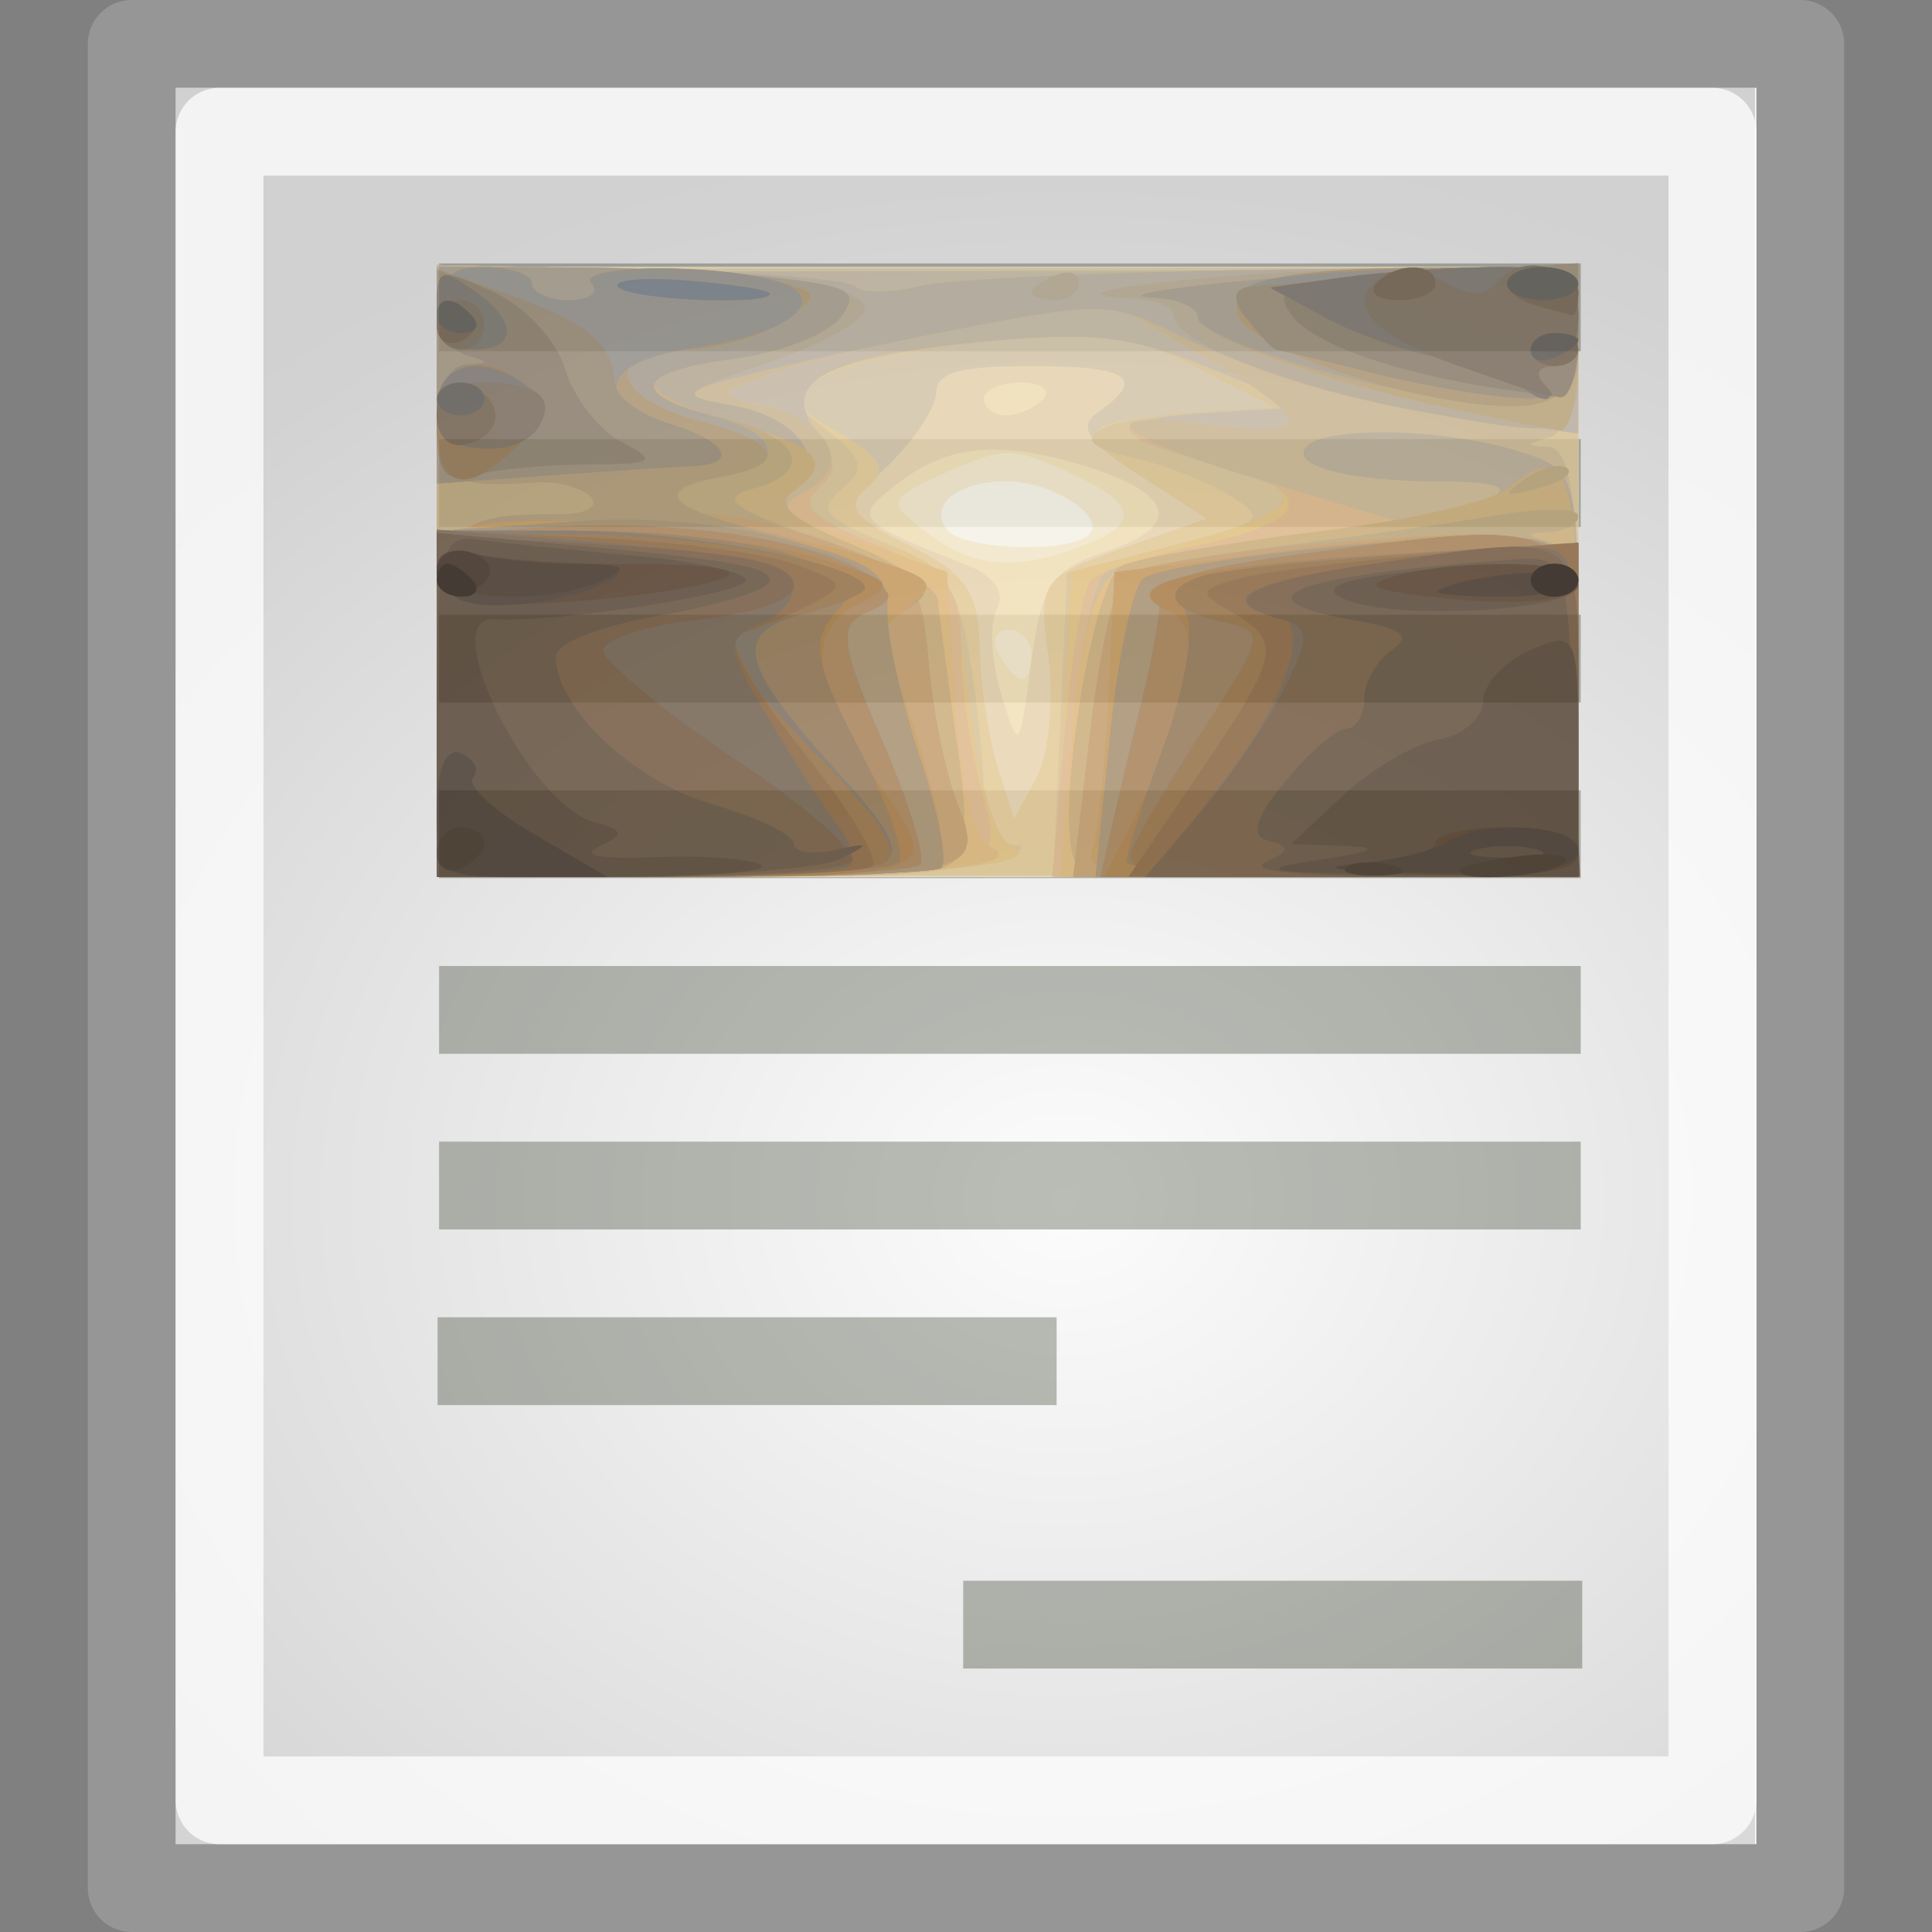 <?xml version="1.0" encoding="UTF-8" standalone="no"?>
<!-- Created with Inkscape (http://www.inkscape.org/) -->
<svg
   xmlns:dc="http://purl.org/dc/elements/1.1/"
   xmlns:cc="http://web.resource.org/cc/"
   xmlns:rdf="http://www.w3.org/1999/02/22-rdf-syntax-ns#"
   xmlns:svg="http://www.w3.org/2000/svg"
   xmlns="http://www.w3.org/2000/svg"
   xmlns:xlink="http://www.w3.org/1999/xlink"
   xmlns:sodipodi="http://sodipodi.sourceforge.net/DTD/sodipodi-0.dtd"
   xmlns:inkscape="http://www.inkscape.org/namespaces/inkscape"
   width="22"
   height="22"
   id="svg1371"
   sodipodi:version="0.32"
   inkscape:version="0.45+devel"
   sodipodi:docbase="/home/silvestre/.icons/Gion/22x22/mimetypes/SVGs"
   sodipodi:docname="x-office-document.svg"
   inkscape:export-filename="/home/silvestre/Gion/PNGs/text-x-generic.png"
   inkscape:export-xdpi="90"
   inkscape:export-ydpi="90"
   inkscape:output_extension="org.inkscape.output.svg.inkscape"
   version="1.0"
   sodipodi:modified="true">
  <rect width="100%" height="100%" fill="#808080" stroke="none"/>
  <defs
     id="defs1373">
    <linearGradient
       inkscape:collect="always"
       id="linearGradient2258">
      <stop
         style="stop-color:#000000;stop-opacity:0"
         offset="0"
         id="stop2260" />
      <stop
         style="stop-color:#000000;stop-opacity:0.223"
         offset="1"
         id="stop2262" />
    </linearGradient>
    <radialGradient
       inkscape:collect="always"
       xlink:href="#linearGradient2258"
       id="radialGradient2205"
       cx="22.534"
       cy="24.635"
       fx="22.534"
       fy="24.635"
       r="17"
       gradientTransform="matrix(0.85,0,0,0.708,-7.031,-3.794)"
       gradientUnits="userSpaceOnUse" />
  </defs>
  <sodipodi:namedview
     id="base"
     pagecolor="#ffffff"
     bordercolor="#666666"
     borderopacity="1.0"
     inkscape:pageopacity="0.0"
     inkscape:pageshadow="2"
     inkscape:zoom="1"
     inkscape:cx="11"
     inkscape:cy="10.5"
     inkscape:current-layer="layer4"
     showgrid="false"
     inkscape:grid-bbox="true"
     inkscape:document-units="px"
     inkscape:window-width="872"
     inkscape:window-height="621"
     inkscape:window-x="322"
     inkscape:window-y="152"
     inkscape:showpageshadow="false"
     showborder="false"
     width="22px"
     height="22px" />
  <g
     id="layer1"
     inkscape:label="Layer 1"
     inkscape:groupmode="layer"
     sodipodi:insensitive="true">
    <rect
       style="opacity:1;fill:#fcfcfc;fill-opacity:1;stroke:#969696;stroke-width:1;stroke-linecap:round;stroke-linejoin:round;stroke-miterlimit:4;stroke-dasharray:none;stroke-dashoffset:0;stroke-opacity:1"
       id="rect1379"
       width="19"
       height="21"
       x="1.5"
       y="0.5" />
  </g>
  <g
     inkscape:groupmode="layer"
     id="layer3"
     inkscape:label="contents"
     sodipodi:insensitive="true">
    <g
       id="g3173"
       style="fill:#888a85;stroke:#babdb6">
      <path
         id="path2186"
         d="M 5.5,3.5 L 17.5,3.5"
         style="fill:#888a85;fill-rule:evenodd;stroke:#babdb6;stroke-width:1px;stroke-linecap:square;stroke-linejoin:miter;stroke-opacity:1" />
      <path
         id="path3159"
         d="M 5.5,5.5 L 17.5,5.5"
         style="fill:#888a85;fill-rule:evenodd;stroke:#babdb6;stroke-width:1px;stroke-linecap:square;stroke-linejoin:miter;stroke-opacity:1" />
      <path
         id="path3161"
         d="M 5.5,7.5 L 17.5,7.5"
         style="fill:#888a85;fill-rule:evenodd;stroke:#babdb6;stroke-width:1px;stroke-linecap:square;stroke-linejoin:miter;stroke-opacity:1" />
      <path
         id="path3163"
         d="M 5.5,9.5 L 17.5,9.5"
         style="fill:#888a85;fill-rule:evenodd;stroke:#babdb6;stroke-width:1px;stroke-linecap:square;stroke-linejoin:miter;stroke-opacity:1" />
      <path
         id="path3165"
         d="M 5.5,11.5 L 17.5,11.5"
         style="fill:#888a85;fill-rule:evenodd;stroke:#babdb6;stroke-width:1px;stroke-linecap:square;stroke-linejoin:miter;stroke-opacity:1" />
      <path
         id="path3167"
         d="M 5.5,13.5 L 17.5,13.5"
         style="fill:#888a85;fill-rule:evenodd;stroke:#babdb6;stroke-width:1px;stroke-linecap:square;stroke-linejoin:miter;stroke-opacity:1" />
      <path
         id="path3169"
         d="M 5.483,15.5 L 11.532,15.5"
         style="fill:#888a85;fill-rule:evenodd;stroke:#babdb6;stroke-width:1px;stroke-linecap:square;stroke-linejoin:miter;stroke-opacity:1" />
      <path
         id="path3171"
         d="M 11.468,18.5 L 17.517,18.5"
         style="fill:#888a85;fill-rule:evenodd;stroke:#babdb6;stroke-width:1px;stroke-linecap:square;stroke-linejoin:miter;stroke-opacity:1" />
    </g>
  </g>
  <g
     inkscape:groupmode="layer"
     id="layer2"
     inkscape:label="lights"
     sodipodi:insensitive="true">
    <rect
       style="opacity:0.766;fill:url(#radialGradient2205);fill-opacity:1;stroke:none;stroke-width:1;stroke-linecap:round;stroke-linejoin:round;stroke-miterlimit:4;stroke-dasharray:none;stroke-dashoffset:0;stroke-opacity:1"
       id="rect2256"
       width="17.985"
       height="20"
       x="2"
       y="1" />
    <rect
       style="opacity:1;fill:none;fill-opacity:1;stroke:#ffffff;stroke-width:1;stroke-linecap:round;stroke-linejoin:round;stroke-miterlimit:4;stroke-dasharray:none;stroke-dashoffset:0;stroke-opacity:0.734"
       id="rect2254"
       width="17"
       height="19"
       x="2.5"
       y="1.5" />
  </g>
  <g
     inkscape:groupmode="layer"
     id="layer4">
    <g
       id="g1329"
       transform="matrix(0.369,0,0,0.267,24.532,0.372)"
       style="opacity:0.771">
      <path
         style="fill:#fcf9ed"
         d="M -53,23 L -53,10 L -35.389,10 L -17.778,10 L -17.778,23 L -17.778,36 L -35.389,36 L -53,36 L -53,23 z"
         id="path1413" />
      <path
         style="fill:#f8eccd"
         d="M -53,23 L -53,10 L -35.389,10 L -17.778,10 L -17.778,23 L -17.778,36 L -35.389,36 L -53,36 L -53,23 z M -32.949,21.484 C -32.206,20.772 -33.938,19.135 -35.435,19.135 C -36.97,19.135 -37.887,20.216 -37.223,21.243 C -36.716,22.029 -33.696,22.199 -32.949,21.484 z"
         id="path1411" />
      <path
         style="fill:#f6e4b5"
         d="M -53,23 L -53,10 L -35.389,10 L -17.778,10 L -17.778,23 L -17.778,36 L -35.389,36 L -53,36 L -53,23 z M -34.655,26.514 C -34.655,25.934 -34.975,25.459 -35.366,25.459 C -35.757,25.459 -35.886,25.934 -35.654,26.514 C -35.422,27.093 -35.102,27.568 -34.943,27.568 C -34.785,27.568 -34.655,27.093 -34.655,26.514 z M -33.139,21.921 C -31.241,20.948 -31.351,20.102 -33.554,18.719 C -35.258,17.65 -35.524,17.653 -37.285,18.758 C -39.101,19.897 -39.127,20.005 -37.905,21.298 C -36.468,22.819 -35.212,22.983 -33.139,21.921 z"
         id="path1409" />
      <path
         style="fill:#ebd5ae"
         d="M -53,22.984 L -53,10 L -35.389,10 L -17.778,10 L -17.778,22.989 L -17.778,35.977 L -35.389,35.972 L -53,35.967 L -53,22.984 z M -32.303,22.103 C -30.006,21.054 -30.232,19.69 -32.895,18.528 C -35.564,17.363 -37.187,17.544 -38.731,19.178 C -40.19,20.721 -40.145,20.797 -36.616,22.726 C -35.815,23.164 -35.452,23.9 -35.714,24.554 C -35.955,25.156 -35.9,26.791 -35.592,28.189 C -35.039,30.692 -35.026,30.673 -34.66,26.87 C -34.339,23.534 -34.019,22.887 -32.303,22.103 z M -34.288,15.622 C -34.039,15.235 -34.349,14.919 -34.979,14.919 C -35.608,14.919 -36.123,15.235 -36.123,15.622 C -36.123,16.008 -35.812,16.324 -35.432,16.324 C -35.052,16.324 -34.538,16.008 -34.288,15.622 z"
         id="path1407" />
      <path
         style="fill:#d7c7aa"
         d="M -53,23.012 L -53,10.09 L -35.389,10.052 L -17.778,10.015 L -17.778,22.974 L -17.778,35.934 L -35.389,35.934 L -53,35.934 L -53,23.012 z M -34.123,26.655 C -34.437,23.385 -34.368,23.244 -31.842,22.003 L -29.237,20.723 L -31.34,18.857 C -32.95,17.428 -33.241,16.797 -32.581,16.166 C -31.084,14.732 -31.632,14.216 -34.655,14.216 C -36.853,14.216 -37.59,14.498 -37.59,15.337 C -37.59,15.954 -38.255,17.353 -39.067,18.445 L -40.545,20.432 L -38.42,21.88 C -36.686,23.063 -36.288,23.858 -36.254,26.208 C -36.232,27.792 -35.983,30.089 -35.702,31.314 L -35.191,33.541 L -34.495,31.784 C -34.112,30.818 -33.945,28.51 -34.123,26.655 z"
         id="path1405" />
      <path
         style="fill:#e8cb94"
         d="M -53,23.069 L -53,10.204 L -35.389,10.166 L -17.778,10.128 L -17.778,23.031 L -17.778,35.934 L -35.389,35.934 L -53,35.934 L -53,23.069 z M -34.123,26.655 C -34.437,23.385 -34.368,23.244 -31.842,22.003 L -29.237,20.723 L -31.306,18.887 C -33.514,16.927 -33.246,16.571 -29.261,16.179 L -27.168,15.973 L -29.516,14.32 C -31.553,12.886 -32.38,12.728 -35.746,13.131 C -37.881,13.386 -40.242,14.051 -40.994,14.609 C -42.312,15.587 -42.298,15.672 -40.622,17.031 C -39.254,18.141 -39.066,18.649 -39.736,19.422 C -40.412,20.202 -40.147,20.703 -38.441,21.866 C -36.685,23.063 -36.288,23.851 -36.254,26.208 C -36.232,27.792 -35.983,30.089 -35.702,31.314 L -35.191,33.541 L -34.495,31.784 C -34.112,30.818 -33.945,28.51 -34.123,26.655 z"
         id="path1403" />
      <path
         style="fill:#dbc393"
         d="M -53,23.102 L -53,10.204 L -35.389,10.166 L -17.778,10.128 L -17.778,23.064 L -17.778,36 L -25.877,36 L -33.976,36 L -33.765,29.518 L -33.554,23.037 L -30.405,21.924 C -27.444,20.878 -27.334,20.746 -28.57,19.705 C -29.294,19.097 -30.662,18.372 -31.61,18.094 C -33.81,17.451 -32.805,16.491 -29.628,16.199 L -27.169,15.973 L -29.517,14.32 C -31.553,12.886 -32.38,12.728 -35.746,13.131 C -37.881,13.386 -40.238,14.022 -40.984,14.545 C -42.302,15.468 -42.302,15.536 -40.965,16.95 C -39.844,18.136 -39.759,18.602 -40.504,19.462 C -41.268,20.343 -41.056,20.718 -39.223,21.725 C -37.373,22.742 -36.955,23.493 -36.581,26.48 C -36.336,28.431 -36.133,31.055 -36.129,32.311 C -36.125,33.64 -35.739,34.615 -35.205,34.644 C -34.701,34.671 -34.949,34.965 -35.756,35.297 C -36.563,35.629 -40.773,35.923 -45.112,35.951 L -53,36 L -53,23.102 z"
         id="path1401" />
      <path
         style="fill:#c7b9a5"
         d="M -53,23.102 L -53,10.204 L -35.389,10.166 L -17.778,10.128 L -17.778,13.519 C -17.778,15.574 -18.139,17.05 -18.695,17.264 C -19.429,17.548 -19.429,17.63 -18.695,17.674 C -18.011,17.716 -17.778,20.055 -17.778,26.865 L -17.778,36 L -25.846,36 L -33.914,36 L -33.667,29.5 L -33.421,23 L -30.218,21.863 C -26.134,20.414 -25.841,19.483 -29.111,18.351 C -32.469,17.188 -32.421,16.465 -28.968,16.191 L -26.216,15.973 L -29.121,14.329 C -31.565,12.946 -32.628,12.758 -35.827,13.14 C -40.893,13.746 -42.476,14.849 -41.301,16.952 C -40.632,18.15 -40.627,18.757 -41.28,19.51 C -41.972,20.308 -41.649,20.72 -39.598,21.657 C -37.083,22.805 -37.056,22.867 -36.604,28.48 C -36.353,31.596 -35.784,34.361 -35.34,34.624 C -33.911,35.469 -37.706,35.98 -45.479,35.99 L -53,36 L -53,23.102 z"
         id="path1399" />
      <path
         style="fill:#e6c27c"
         d="M -53,22.952 L -53,9.904 L -46.715,10.093 C -43.259,10.196 -40.275,10.522 -40.085,10.816 C -39.895,11.111 -39.008,11.106 -38.115,10.807 C -37.221,10.507 -32.279,10.192 -27.134,10.107 L -17.778,9.953 L -17.778,13.432 C -17.778,15.557 -18.134,17.048 -18.695,17.264 C -19.429,17.548 -19.429,17.63 -18.695,17.674 C -18.011,17.716 -17.778,20.055 -17.778,26.865 L -17.778,36 L -25.846,36 L -33.914,36 L -33.667,29.5 L -33.421,23 L -30.218,21.863 C -26.134,20.414 -25.841,19.483 -29.111,18.351 C -32.464,17.19 -32.49,16.122 -29.152,16.722 C -25.842,17.317 -25.923,16.519 -29.457,13.709 L -32.305,11.445 L -36.469,12.484 C -38.759,13.055 -41.495,13.955 -42.548,14.484 C -44.394,15.409 -44.408,15.462 -42.93,15.911 C -41.029,16.489 -40.229,18.298 -41.318,19.554 C -41.96,20.295 -41.589,20.748 -39.598,21.657 C -37.083,22.805 -37.056,22.867 -36.604,28.48 C -36.353,31.596 -35.784,34.361 -35.34,34.624 C -33.911,35.469 -37.706,35.98 -45.479,35.99 L -53,36 L -53,22.952 z"
         id="path1397" />
      <path
         style="fill:#e1b886"
         d="M -53,22.952 L -53,9.904 L -46.715,10.093 C -43.259,10.196 -40.275,10.522 -40.085,10.816 C -39.895,11.111 -39.008,11.106 -38.115,10.807 C -37.221,10.507 -32.279,10.192 -27.134,10.107 L -17.778,9.953 L -17.778,13.432 C -17.778,15.557 -18.134,17.048 -18.695,17.264 C -19.429,17.548 -19.429,17.63 -18.695,17.674 C -18.011,17.716 -17.778,20.055 -17.778,26.865 L -17.778,36 L -25.895,36 L -34.012,36 L -33.637,30.017 C -33.43,26.726 -33.065,23.731 -32.826,23.361 C -32.588,22.99 -31.085,22.312 -29.488,21.854 C -25.899,20.824 -25.773,19.507 -29.152,18.337 C -32.472,17.187 -32.472,16.126 -29.152,16.722 C -25.842,17.317 -25.923,16.519 -29.457,13.709 L -32.305,11.445 L -36.469,12.484 C -38.759,13.055 -41.495,13.955 -42.548,14.484 C -44.394,15.409 -44.408,15.462 -42.93,15.911 C -41.064,16.478 -40.223,18.291 -41.266,19.495 C -41.838,20.155 -41.376,20.75 -39.445,21.842 C -37.135,23.146 -36.853,23.628 -36.824,26.314 C -36.807,27.97 -36.524,30.652 -36.196,32.274 C -35.449,35.972 -35.517,36 -45.355,36 L -53,36 L -53,22.952 z"
         id="path1395" />
      <path
         style="fill:#ccb68f"
         d="M -53,22.952 L -53,9.904 L -46.715,10.093 C -43.259,10.196 -40.275,10.522 -40.085,10.816 C -39.895,11.111 -39.008,11.106 -38.115,10.807 C -37.221,10.507 -32.279,10.192 -27.134,10.107 L -17.778,9.953 L -17.778,13.432 C -17.778,15.557 -18.134,17.048 -18.695,17.264 C -19.429,17.548 -19.429,17.63 -18.695,17.674 C -18.011,17.716 -17.778,20.055 -17.778,26.865 L -17.778,36 L -25.768,36 L -33.759,36 L -33.384,29.851 C -33.178,26.47 -32.728,23.41 -32.382,23.052 C -32.037,22.694 -29.881,22.043 -27.59,21.605 L -23.425,20.808 L -27.56,19.093 C -32.234,17.155 -32.986,16.033 -29.152,16.722 C -25.842,17.317 -25.923,16.519 -29.457,13.709 L -32.305,11.445 L -36.469,12.484 C -38.759,13.055 -41.495,13.955 -42.548,14.484 C -44.394,15.409 -44.408,15.462 -42.93,15.911 C -40.857,16.541 -40.144,18.535 -41.621,19.57 C -42.637,20.281 -42.422,20.569 -40.03,21.696 L -37.264,23 L -37.007,28.612 C -36.865,31.698 -36.416,34.421 -36.008,34.663 C -34.541,35.531 -37.821,36 -45.355,36 L -53,36 L -53,22.952 z"
         id="path1393" />
      <path
         style="fill:#e3b874"
         d="M -53,22.952 L -53,9.904 L -46.715,10.093 C -43.259,10.196 -40.275,10.522 -40.085,10.816 C -39.895,11.111 -39.008,11.106 -38.115,10.807 C -37.221,10.507 -32.279,10.192 -27.134,10.107 L -17.778,9.953 L -17.778,13.522 L -17.778,17.091 L -20.529,16.618 C -24.038,16.016 -27.575,14.637 -30.202,12.845 C -32.147,11.519 -32.499,11.496 -36.213,12.458 C -38.383,13.02 -41.436,13.918 -42.997,14.453 C -45.702,15.381 -45.749,15.448 -43.995,15.87 C -41.875,16.379 -40.879,18.202 -42.009,19.505 C -42.595,20.181 -42.113,20.715 -40.024,21.699 L -37.264,23 L -37.007,28.612 C -36.865,31.698 -36.416,34.421 -36.008,34.663 C -34.541,35.531 -37.821,36 -45.355,36 L -53,36 L -53,22.952 z M -33.392,29.851 C -33.138,25.609 -32.688,23.447 -31.941,22.877 C -31.345,22.423 -28.576,21.684 -25.788,21.233 C -20.502,20.379 -18.301,19.135 -22.077,19.135 C -24.849,19.135 -26.693,18.468 -26.169,17.656 C -25.596,16.768 -21.865,16.875 -19.647,17.843 C -17.791,18.652 -17.778,18.719 -17.778,27.329 L -17.778,36 L -25.768,36 L -33.759,36 L -33.392,29.851 z"
         id="path1391" />
      <path
         style="fill:#bbafa1"
         d="M -53,22.952 L -53,9.904 L -46.715,10.093 C -43.259,10.196 -40.275,10.522 -40.085,10.816 C -39.895,11.111 -39.008,11.106 -38.115,10.807 C -37.221,10.507 -32.279,10.192 -27.134,10.107 L -17.778,9.953 L -17.778,13.522 L -17.778,17.091 L -20.529,16.618 C -24.038,16.016 -27.575,14.637 -30.202,12.845 C -32.147,11.519 -32.499,11.496 -36.213,12.458 C -38.383,13.02 -41.436,13.918 -42.997,14.453 C -45.702,15.381 -45.749,15.448 -43.995,15.87 C -41.882,16.378 -40.878,18.2 -42,19.495 C -42.572,20.155 -42.11,20.75 -40.178,21.842 C -38.755,22.646 -37.57,23.71 -37.545,24.206 C -37.52,24.702 -37.26,27.393 -36.968,30.185 C -36.549,34.187 -36.649,35.34 -37.44,35.631 C -37.992,35.834 -41.719,36 -45.722,36 L -53,36 L -53,22.952 z M -33.31,35.302 C -33.938,33.509 -32.749,23.257 -31.852,22.726 C -31.319,22.411 -28.596,21.762 -25.8,21.284 C -20.479,20.373 -18.334,19.135 -22.077,19.135 C -24.849,19.135 -26.693,18.468 -26.169,17.656 C -25.596,16.768 -21.865,16.875 -19.647,17.843 C -17.791,18.652 -17.778,18.719 -17.778,27.329 L -17.778,36 L -25.421,36 C -29.829,36 -33.169,35.705 -33.31,35.302 z"
         id="path1389" />
      <path
         style="fill:#b7a890"
         d="M -53,23 L -53,10 L -49.148,10.008 C -43.637,10.019 -39.792,10.745 -39.792,11.775 C -39.792,12.264 -41.12,13.293 -42.744,14.063 C -45.536,15.386 -45.6,15.484 -43.925,15.887 C -41.872,16.38 -40.893,18.217 -42,19.495 C -42.572,20.155 -42.11,20.75 -40.178,21.842 C -38.755,22.646 -37.57,23.71 -37.545,24.206 C -37.52,24.702 -37.26,27.393 -36.968,30.185 C -36.549,34.187 -36.649,35.34 -37.44,35.631 C -37.992,35.834 -41.719,36 -45.722,36 L -53,36 L -53,23 z M -33.31,35.302 C -33.938,33.509 -32.749,23.257 -31.852,22.726 C -31.319,22.411 -28.596,21.762 -25.8,21.284 C -20.479,20.373 -18.334,19.135 -22.077,19.135 C -24.849,19.135 -26.693,18.468 -26.169,17.656 C -25.596,16.768 -21.865,16.875 -19.647,17.843 C -17.791,18.652 -17.778,18.719 -17.778,27.329 L -17.778,36 L -25.421,36 C -29.829,36 -33.169,35.705 -33.31,35.302 z M -23.025,16.052 C -26.756,15.089 -30.252,13.174 -30.252,12.092 C -30.252,11.714 -30.83,11.374 -31.536,11.335 C -34.994,11.147 -28.523,10.132 -23.465,10.07 L -17.778,10 L -17.778,13.514 C -17.778,17.41 -17.771,17.407 -23.025,16.052 z M -34.655,11.096 C -34.655,10.925 -34.325,10.59 -33.921,10.351 C -33.518,10.112 -33.187,10.252 -33.187,10.661 C -33.187,11.071 -33.518,11.405 -33.921,11.405 C -34.325,11.405 -34.655,11.266 -34.655,11.096 z"
         id="path1387" />
      <path
         style="fill:#cdab73"
         d="M -53,23 L -53,10 L -49.148,10.008 C -47.029,10.012 -44.067,10.21 -42.567,10.447 C -40.201,10.822 -39.934,11.05 -40.558,12.166 C -40.953,12.874 -42.429,13.66 -43.836,13.913 C -47.085,14.496 -47.082,15.328 -43.828,16.63 C -41.136,17.707 -40.743,18.36 -42.04,19.601 C -42.591,20.13 -42.053,20.782 -40.205,21.826 C -38.767,22.639 -37.57,23.71 -37.545,24.206 C -37.52,24.702 -37.26,27.393 -36.968,30.185 C -36.549,34.187 -36.649,35.34 -37.44,35.631 C -37.992,35.834 -41.719,36 -45.722,36 L -53,36 L -53,23 z M -33.31,35.302 C -33.938,33.509 -32.749,23.257 -31.852,22.726 C -31.319,22.411 -28.613,21.765 -25.839,21.29 C -23.064,20.815 -20.405,19.978 -19.93,19.43 C -18.139,17.364 -17.778,18.673 -17.778,27.216 L -17.778,36 L -25.421,36 C -29.829,36 -33.169,35.705 -33.31,35.302 z M -21.875,15.982 C -25.918,14.759 -29.518,12.926 -29.518,12.09 C -29.518,11.714 -30.096,11.366 -30.803,11.317 C -33.159,11.156 -25.539,10.105 -21.63,10.052 L -17.778,10 L -17.778,13.514 C -17.778,15.446 -18.025,16.996 -18.328,16.958 C -18.631,16.919 -20.227,16.48 -21.875,15.982 z"
         id="path1385" />
      <path
         style="fill:#baa274"
         d="M -53,23 L -53,10 L -49.148,10.008 C -47.029,10.012 -44.067,10.21 -42.567,10.447 C -40.201,10.822 -39.934,11.05 -40.558,12.166 C -40.953,12.874 -42.429,13.66 -43.836,13.913 C -46.978,14.477 -47.117,15.454 -44.194,16.43 C -41.75,17.246 -41.304,18.725 -43.277,19.469 C -44.303,19.856 -43.907,20.276 -41.31,21.556 C -38.148,23.114 -38.051,23.262 -37.826,26.88 C -37.699,28.927 -37.297,31.636 -36.932,32.901 C -36.079,35.857 -36.485,36 -45.722,36 L -53,36 L -53,23 z M -32.841,29.851 C -32.555,26.47 -32.079,23.458 -31.783,23.159 C -31.487,22.86 -29.453,22.314 -27.263,21.945 C -25.073,21.577 -22.043,20.985 -20.529,20.631 C -18.923,20.254 -17.778,20.248 -17.778,20.615 C -17.778,20.96 -18.19,21.268 -18.695,21.299 C -19.429,21.343 -19.429,21.425 -18.695,21.709 C -18.048,21.959 -17.778,24.114 -17.778,29.032 L -17.778,36 L -25.569,36 L -33.361,36 L -32.841,29.851 z M -19.441,19.048 C -18.943,18.568 -18.351,18.352 -18.125,18.568 C -17.899,18.784 -18.306,19.177 -19.03,19.441 C -20.076,19.823 -20.16,19.742 -19.441,19.048 z M -21.875,15.982 C -25.918,14.759 -29.518,12.926 -29.518,12.09 C -29.518,11.714 -30.096,11.366 -30.803,11.317 C -33.159,11.156 -25.539,10.105 -21.63,10.052 L -17.778,10 L -17.778,13.514 C -17.778,15.446 -18.025,16.996 -18.328,16.958 C -18.631,16.919 -20.227,16.48 -21.875,15.982 z"
         id="path1383" />
      <path
         style="fill:#a69b8c"
         d="M -53,28.697 C -53,20.97 -52.801,20.541 -49.228,20.541 C -48.403,20.541 -47.982,20.223 -48.252,19.804 C -48.513,19.399 -49.276,19.119 -49.946,19.182 C -52.825,19.453 -53,19.188 -53,14.568 L -53,10 L -49.148,10.008 C -47.029,10.012 -44.067,10.21 -42.567,10.447 C -40.201,10.822 -39.934,11.05 -40.558,12.166 C -40.953,12.874 -42.429,13.66 -43.836,13.913 C -46.846,14.453 -47.127,15.39 -44.561,16.324 C -42.355,17.128 -42.172,18.425 -44.194,18.932 C -46.003,19.384 -46.131,20.53 -44.378,20.57 C -43.672,20.586 -41.961,21.177 -40.575,21.884 C -38.256,23.067 -38.039,23.461 -37.826,26.885 C -37.699,28.929 -37.297,31.636 -36.932,32.901 C -36.079,35.857 -36.485,36 -45.722,36 L -53,36 L -53,28.697 z M -32.841,29.851 C -32.555,26.47 -32.073,23.452 -31.77,23.146 C -30.922,22.291 -21.562,21.063 -19.558,21.545 C -17.822,21.962 -17.778,22.148 -17.778,28.986 L -17.778,36 L -25.569,36 L -33.361,36 L -32.841,29.851 z M -21.814,15.607 C -25.294,14.851 -29.518,12.952 -29.518,12.144 C -29.518,11.738 -30.096,11.366 -30.803,11.317 C -33.159,11.156 -25.539,10.105 -21.63,10.052 L -17.778,10 L -17.778,12.736 C -17.778,15.78 -18.536,16.319 -21.814,15.607 z"
         id="path1381" />
      <path
         style="fill:#c59a65"
         d="M -53,28.697 C -53,20.97 -52.801,20.541 -49.228,20.541 C -48.403,20.541 -47.982,20.223 -48.252,19.804 C -48.513,19.399 -49.276,19.119 -49.946,19.182 C -52.825,19.453 -53,19.188 -53,14.568 C -53,10.468 -52.849,10 -51.532,10 C -50.725,10 -50.065,10.316 -50.065,10.703 C -50.065,11.089 -49.55,11.405 -48.921,11.405 C -48.292,11.405 -47.981,11.089 -48.23,10.703 C -48.755,9.89 -44.55,9.827 -42.453,10.616 C -41.162,11.102 -41.154,11.205 -42.322,12.323 C -43.006,12.978 -44.367,13.514 -45.348,13.514 C -47.904,13.514 -47.62,15.567 -44.928,16.539 C -42.383,17.459 -42.093,18.405 -44.194,18.932 C -46.003,19.384 -46.131,20.53 -44.378,20.57 C -43.672,20.586 -41.961,21.177 -40.575,21.884 C -38.256,23.067 -38.039,23.461 -37.826,26.885 C -37.699,28.929 -37.297,31.636 -36.932,32.901 C -36.079,35.857 -36.485,36 -45.722,36 L -53,36 L -53,28.697 z M -32.841,29.851 C -32.555,26.47 -32.073,23.452 -31.77,23.146 C -30.922,22.291 -21.562,21.063 -19.558,21.545 C -17.822,21.962 -17.778,22.148 -17.778,28.986 L -17.778,36 L -25.569,36 L -33.361,36 L -32.841,29.851 z M -21.08,15.81 C -24.123,15.282 -27.936,13.309 -28.269,12.09 C -28.69,10.547 -27.017,10.023 -21.63,10.01 L -17.778,10 L -17.778,12.736 C -17.778,15.569 -18.515,16.255 -21.08,15.81 z"
         id="path1379" />
      <path
         style="fill:#ac946e"
         d="M -53,28.697 C -53,20.97 -52.801,20.541 -49.228,20.541 C -48.403,20.541 -47.982,20.223 -48.252,19.804 C -48.513,19.399 -49.276,19.119 -49.946,19.182 C -52.825,19.453 -53,19.188 -53,14.568 C -53,10.468 -52.849,10 -51.532,10 C -50.725,10 -50.065,10.316 -50.065,10.703 C -50.065,11.089 -49.55,11.405 -48.921,11.405 C -48.292,11.405 -47.981,11.089 -48.23,10.703 C -48.755,9.89 -44.55,9.827 -42.453,10.616 C -41.162,11.102 -41.154,11.205 -42.322,12.323 C -43.006,12.978 -44.367,13.514 -45.348,13.514 C -47.904,13.514 -47.62,15.567 -44.928,16.539 C -42.383,17.459 -42.093,18.405 -44.194,18.932 C -46.578,19.528 -45.898,20.352 -42.002,21.592 C -37.812,22.925 -37.164,23.543 -38.691,24.757 C -39.287,25.231 -39.562,25.949 -39.301,26.353 C -38.55,27.518 -37.007,35.208 -37.442,35.624 C -37.658,35.831 -41.247,36 -45.417,36 L -53,36 L -53,28.697 z M -32.752,34.77 C -32.588,34.094 -32.372,31.171 -32.27,28.276 L -32.087,23.011 L -26.651,22.079 C -23.661,21.566 -20.442,21.332 -19.496,21.56 C -17.838,21.958 -17.778,22.217 -17.778,28.986 L -17.778,36 L -25.414,36 C -32.311,36 -33.021,35.881 -32.752,34.77 z M -21.08,15.81 C -24.123,15.282 -27.936,13.309 -28.269,12.09 C -28.69,10.547 -27.017,10.023 -21.63,10.01 L -17.778,10 L -17.778,12.736 C -17.778,15.569 -18.515,16.255 -21.08,15.81 z"
         id="path1377" />
      <path
         style="fill:#c59553"
         d="M -53,28.697 C -53,23.48 -52.738,21.309 -52.083,21.099 C -49.955,20.414 -42.881,21.05 -40.235,22.163 C -37.534,23.299 -37.443,23.436 -38.585,24.645 C -39.251,25.349 -39.592,26.119 -39.344,26.357 C -38.668,27.004 -36.988,35.189 -37.442,35.624 C -37.658,35.831 -41.247,36 -45.417,36 L -53,36 L -53,28.697 z M -32.752,34.77 C -32.588,34.094 -32.372,31.169 -32.27,28.27 L -32.087,23 L -26.583,22.109 C -17.769,20.682 -17.778,20.675 -17.778,28.986 L -17.778,36 L -25.414,36 C -32.311,36 -33.021,35.881 -32.752,34.77 z M -53,14.614 C -53,10.468 -52.851,10 -51.532,10 C -50.725,10 -50.065,10.316 -50.065,10.703 C -50.065,11.089 -49.55,11.405 -48.921,11.405 C -48.292,11.405 -47.981,11.089 -48.23,10.703 C -48.741,9.911 -44.566,9.818 -42.57,10.577 C -40.716,11.281 -42.066,12.859 -45.017,13.437 C -47.882,13.998 -48.302,15.635 -45.845,16.667 C -44.047,17.422 -43.651,18.403 -45.112,18.482 C -45.616,18.509 -47.597,18.688 -49.514,18.88 L -53,19.228 L -53,14.614 z M -24.005,14.562 C -27.682,13.308 -29.443,11.32 -27.52,10.592 C -26.803,10.321 -24.318,10.077 -21.997,10.049 L -17.778,10 L -17.778,12.811 C -17.778,15.266 -17.986,15.618 -19.429,15.591 C -20.337,15.574 -22.396,15.111 -24.005,14.562 z"
         id="path1375" />
      <path
         style="fill:#928e89"
         d="M -53,28.622 C -53,24.564 -52.752,21.225 -52.45,21.203 C -52.147,21.181 -50.413,21.013 -48.597,20.831 C -46.542,20.624 -44.115,20.928 -42.17,21.634 C -39.541,22.589 -39.053,23.068 -39.097,24.642 C -39.127,25.671 -38.678,28.479 -38.1,30.881 C -37.522,33.282 -37.226,35.417 -37.442,35.624 C -37.658,35.831 -41.247,36 -45.417,36 L -53,36 L -53,28.622 z M -32.223,29.913 C -31.976,26.565 -31.514,23.578 -31.197,23.276 C -30.328,22.451 -20.768,21.132 -19.171,21.617 C -17.926,21.996 -17.778,22.782 -17.778,29.02 L -17.778,36 L -25.225,36 L -32.672,36 L -32.223,29.913 z M -53,14.614 C -53,10.468 -52.851,10 -51.532,10 C -50.725,10 -50.065,10.316 -50.065,10.703 C -50.065,11.089 -49.55,11.405 -48.921,11.405 C -48.292,11.405 -47.981,11.089 -48.23,10.703 C -48.741,9.911 -44.566,9.818 -42.57,10.577 C -40.716,11.281 -42.066,12.859 -45.017,13.437 C -47.882,13.998 -48.302,15.635 -45.845,16.667 C -44.047,17.422 -43.651,18.403 -45.112,18.482 C -45.616,18.509 -47.597,18.688 -49.514,18.88 L -53,19.228 L -53,14.614 z M -24.005,14.562 C -27.682,13.308 -29.443,11.32 -27.52,10.592 C -26.803,10.321 -24.318,10.077 -21.997,10.049 L -17.778,10 L -17.778,12.811 C -17.778,15.266 -17.986,15.618 -19.429,15.591 C -20.337,15.574 -22.396,15.111 -24.005,14.562 z"
         id="path1373" />
      <path
         style="opacity:0.662;fill:#b08855"
         d="M -53,28.622 C -53,24.564 -52.752,21.225 -52.45,21.203 C -52.147,21.181 -50.413,21.013 -48.597,20.831 C -46.542,20.624 -44.115,20.928 -42.17,21.634 C -39.541,22.589 -39.053,23.068 -39.097,24.642 C -39.127,25.671 -38.678,28.479 -38.1,30.881 C -37.522,33.282 -37.226,35.417 -37.442,35.624 C -37.658,35.831 -41.247,36 -45.417,36 L -53,36 L -53,28.622 z M -32.223,29.913 C -31.976,26.565 -31.514,23.578 -31.197,23.276 C -30.328,22.451 -20.768,21.132 -19.171,21.617 C -17.926,21.996 -17.778,22.782 -17.778,29.02 L -17.778,36 L -25.225,36 L -32.672,36 L -32.223,29.913 z M -53,14.668 L -53,10.108 L -50.813,11.152 C -48.425,12.293 -47.546,13.298 -47.516,14.919 C -47.505,15.499 -46.754,16.285 -45.845,16.667 C -44.047,17.422 -43.651,18.403 -45.112,18.482 C -45.616,18.509 -47.597,18.688 -49.514,18.88 L -53,19.228 L -53,14.668 z M -24.015,14.547 C -25.629,13.99 -27.021,13.53 -27.108,13.524 C -27.194,13.518 -27.589,12.934 -27.985,12.225 C -28.494,11.315 -28.448,10.903 -27.828,10.82 C -27.345,10.755 -24.886,10.506 -22.364,10.267 L -17.778,9.831 L -17.778,12.726 C -17.778,15.27 -17.978,15.618 -19.429,15.591 C -20.337,15.574 -22.401,15.104 -24.015,14.547 z M -47.402,10.85 C -47.599,10.544 -46.628,10.42 -45.244,10.575 C -43.859,10.73 -42.727,10.98 -42.727,11.131 C -42.727,11.66 -47.047,11.4 -47.402,10.85 z"
         id="path1371" />
      <path
         style="fill:#968770"
         d="M -53,28.622 C -53,24.564 -52.752,21.221 -52.45,21.194 C -46.601,20.669 -41.109,21.48 -39.729,23.072 C -38.957,23.963 -38.967,24.269 -39.783,24.752 C -40.608,25.24 -40.52,26.173 -39.273,30.144 C -38.443,32.785 -37.91,35.183 -38.088,35.473 C -38.265,35.763 -41.693,36 -45.705,36 L -53,36 L -53,28.622 z M -32.086,33.365 C -31.847,31.916 -31.451,29.623 -31.206,28.27 C -30.961,26.918 -30.729,25.182 -30.69,24.414 C -30.632,23.266 -29.77,22.862 -25.849,22.148 C -17.852,20.691 -17.778,20.754 -17.778,28.986 L -17.778,36 L -25.149,36 L -32.52,36 L -32.086,33.365 z M -53,14.668 L -53,10.108 L -50.813,11.152 C -48.425,12.293 -47.546,13.298 -47.516,14.919 C -47.505,15.499 -46.754,16.285 -45.845,16.667 C -44.047,17.422 -43.651,18.403 -45.112,18.482 C -45.616,18.509 -47.597,18.688 -49.514,18.88 L -53,19.228 L -53,14.668 z M -24.015,14.547 C -25.629,13.99 -27.021,13.53 -27.108,13.524 C -27.194,13.518 -27.589,12.934 -27.985,12.225 C -28.494,11.315 -28.448,10.903 -27.828,10.82 C -27.345,10.755 -24.886,10.506 -22.364,10.267 L -17.778,9.831 L -17.778,12.726 C -17.778,15.27 -17.978,15.618 -19.429,15.591 C -20.337,15.574 -22.401,15.104 -24.015,14.547 z M -47.402,10.85 C -47.599,10.544 -46.628,10.42 -45.244,10.575 C -43.859,10.73 -42.727,10.98 -42.727,11.131 C -42.727,11.66 -47.047,11.4 -47.402,10.85 z"
         id="path1369" />
      <path
         style="fill:#727b85"
         d="M -53,28.692 L -53,21.385 L -49.514,21.094 C -45.518,20.762 -41.392,21.607 -39.792,23.087 C -38.846,23.962 -38.838,24.192 -39.736,24.723 C -40.625,25.25 -40.556,26.057 -39.273,30.144 C -38.443,32.785 -37.91,35.183 -38.088,35.473 C -38.265,35.763 -41.693,36 -45.705,36 L -53,36 L -53,28.692 z M -32.086,33.365 C -31.847,31.916 -31.451,29.623 -31.206,28.27 C -30.961,26.918 -30.729,25.182 -30.69,24.414 C -30.632,23.266 -29.77,22.862 -25.849,22.148 C -17.852,20.691 -17.778,20.754 -17.778,28.986 L -17.778,36 L -25.149,36 L -32.52,36 L -32.086,33.365 z M -53,16.751 C -53,15.221 -52.636,14.194 -52.083,14.161 C -51.349,14.116 -51.349,14.034 -52.083,13.751 C -52.587,13.556 -53,12.625 -53,11.682 C -53,10.037 -52.929,10.012 -51.252,11.065 C -50.29,11.668 -49.298,13.143 -49.048,14.343 C -48.797,15.543 -48.015,16.944 -47.311,17.456 C -46.16,18.293 -46.266,18.39 -48.354,18.41 C -49.632,18.422 -51.201,18.624 -51.839,18.859 C -52.765,19.199 -53,18.773 -53,16.751 z M -20.346,15.149 C -23.425,14.501 -25.931,13.275 -26.59,12.096 C -27.158,11.08 -26.885,10.796 -25.003,10.435 C -23.753,10.196 -21.616,10 -20.254,10 C -17.854,10 -17.778,10.087 -17.778,12.811 C -17.778,14.357 -18.025,15.585 -18.328,15.54 C -18.631,15.495 -19.539,15.319 -20.346,15.149 z M -47.402,10.85 C -47.599,10.544 -46.628,10.42 -45.244,10.575 C -43.859,10.73 -42.727,10.98 -42.727,11.131 C -42.727,11.66 -47.047,11.4 -47.402,10.85 z"
         id="path1367" />
      <path
         style="fill:#a47b4d"
         d="M -53,28.692 L -53,21.385 L -49.514,21.094 C -45.518,20.762 -41.392,21.607 -39.792,23.087 C -38.846,23.962 -38.838,24.192 -39.736,24.723 C -40.625,25.25 -40.556,26.057 -39.273,30.144 C -38.443,32.785 -37.91,35.183 -38.088,35.473 C -38.265,35.763 -41.693,36 -45.705,36 L -53,36 L -53,28.692 z M -32.086,33.365 C -31.847,31.916 -31.451,29.623 -31.206,28.27 C -30.961,26.918 -30.729,25.182 -30.69,24.414 C -30.632,23.266 -29.77,22.862 -25.849,22.148 C -17.852,20.691 -17.778,20.754 -17.778,28.986 L -17.778,36 L -25.149,36 L -32.52,36 L -32.086,33.365 z M -53,16.751 C -53,15.221 -52.636,14.194 -52.083,14.161 C -51.349,14.116 -51.349,14.034 -52.083,13.751 C -52.587,13.556 -53,12.625 -53,11.682 C -53,10.037 -52.929,10.012 -51.252,11.065 C -50.29,11.668 -49.298,13.143 -49.048,14.343 C -48.797,15.543 -48.015,16.944 -47.311,17.456 C -46.16,18.293 -46.266,18.39 -48.354,18.41 C -49.632,18.422 -51.201,18.624 -51.839,18.859 C -52.765,19.199 -53,18.773 -53,16.751 z M -20.346,15.149 C -23.425,14.501 -25.931,13.275 -26.59,12.096 C -27.158,11.08 -26.885,10.796 -25.003,10.435 C -23.753,10.196 -21.616,10 -20.254,10 C -17.854,10 -17.778,10.087 -17.778,12.811 C -17.778,14.357 -18.025,15.585 -18.328,15.54 C -18.631,15.495 -19.539,15.319 -20.346,15.149 z"
         id="path1365" />
      <path
         style="fill:#877965"
         d="M -53,28.622 L -53,21.243 L -48.574,21.243 C -46.139,21.243 -42.92,21.738 -41.419,22.343 C -38.854,23.377 -38.774,23.502 -40.073,24.422 C -41.682,25.561 -41.406,27.997 -39.165,32.44 C -37.421,35.897 -37.633,36 -46.456,36 L -53,36 L -53,28.622 z M -31.427,33.365 C -29.723,28.692 -29.314,25.312 -30.376,24.683 C -32.209,23.599 -29.95,22.762 -23.831,22.261 L -17.778,21.764 L -17.778,28.882 L -17.778,36 L -25.083,36 L -32.389,36 L -31.427,33.365 z M -53,16.751 C -53,15.221 -52.636,14.194 -52.083,14.161 C -51.349,14.116 -51.349,14.034 -52.083,13.751 C -52.587,13.556 -53,12.625 -53,11.682 C -53,10.037 -52.929,10.012 -51.252,11.065 C -50.29,11.668 -49.298,13.143 -49.048,14.343 C -48.797,15.543 -48.015,16.944 -47.311,17.456 C -46.16,18.293 -46.266,18.39 -48.354,18.41 C -49.632,18.422 -51.201,18.624 -51.839,18.859 C -52.765,19.199 -53,18.773 -53,16.751 z M -20.346,15.149 C -23.425,14.501 -25.931,13.275 -26.59,12.096 C -27.158,11.08 -26.885,10.796 -25.003,10.435 C -23.753,10.196 -21.616,10 -20.254,10 C -17.854,10 -17.778,10.087 -17.778,12.811 C -17.778,14.357 -18.025,15.585 -18.328,15.54 C -18.631,15.495 -19.539,15.319 -20.346,15.149 z"
         id="path1363" />
      <path
         style="fill:#a6743a"
         d="M -53,28.622 L -53,21.243 L -48.574,21.243 C -46.139,21.243 -42.92,21.738 -41.419,22.343 C -38.854,23.377 -38.774,23.502 -40.073,24.422 C -41.682,25.561 -41.406,27.997 -39.165,32.44 C -37.421,35.897 -37.633,36 -46.456,36 L -53,36 L -53,28.622 z M -31.427,33.365 C -29.723,28.692 -29.314,25.312 -30.376,24.683 C -32.209,23.599 -29.95,22.762 -23.831,22.261 L -17.778,21.764 L -17.778,28.882 L -17.778,36 L -25.083,36 L -32.389,36 L -31.427,33.365 z M -53,16.676 C -53,14.094 -51.697,13.387 -50.176,15.142 C -49.584,15.826 -49.667,16.471 -50.494,17.602 C -52.115,19.817 -53,19.49 -53,16.676 z M -19.562,14.997 C -19.784,14.653 -20.85,14.159 -21.932,13.899 C -23.014,13.639 -24.662,12.852 -25.594,12.15 L -27.289,10.873 L -25.01,10.436 C -23.756,10.196 -21.616,10 -20.254,10 C -17.992,10 -17.778,10.182 -17.778,12.108 C -17.778,13.268 -18.127,14.216 -18.555,14.216 C -18.982,14.216 -19.128,14.532 -18.878,14.919 C -18.629,15.305 -18.59,15.622 -18.792,15.622 C -18.994,15.622 -19.34,15.34 -19.562,14.997 z M -53,11.707 C -53,10.1 -52.878,10.017 -51.899,10.954 C -50.489,12.304 -50.489,13.514 -51.899,13.514 C -52.592,13.514 -53,12.844 -53,11.707 z"
         id="path1361" />
      <path
         style="fill:#8f6f4b"
         d="M -53,28.622 L -53,21.243 L -48.561,21.243 C -46.021,21.243 -43.197,21.701 -41.961,22.313 C -40.049,23.26 -39.905,23.544 -40.712,24.782 C -41.469,25.942 -41.346,26.912 -39.989,30.478 C -39.09,32.842 -38.532,35.052 -38.75,35.388 C -38.967,35.725 -42.262,36 -46.072,36 L -53,36 L -53,28.622 z M -31.72,35.354 C -31.72,34.999 -31.204,32.78 -30.574,30.423 C -29.943,28.067 -29.623,25.549 -29.862,24.828 C -30.41,23.172 -29.35,22.774 -22.853,22.196 L -17.778,21.744 L -17.778,28.872 L -17.778,36 L -24.749,36 C -28.583,36 -31.72,35.709 -31.72,35.354 z M -53,16.676 C -53,14.094 -51.697,13.387 -50.176,15.142 C -49.584,15.826 -49.667,16.471 -50.494,17.602 C -52.115,19.817 -53,19.49 -53,16.676 z M -19.562,14.997 C -19.784,14.653 -20.85,14.159 -21.932,13.899 C -23.014,13.639 -24.662,12.852 -25.594,12.15 L -27.289,10.873 L -25.01,10.436 C -23.756,10.196 -21.616,10 -20.254,10 C -17.992,10 -17.778,10.182 -17.778,12.108 C -17.778,13.268 -18.127,14.216 -18.555,14.216 C -18.982,14.216 -19.128,14.532 -18.878,14.919 C -18.629,15.305 -18.59,15.622 -18.792,15.622 C -18.994,15.622 -19.34,15.34 -19.562,14.997 z M -53,11.707 C -53,10.1 -52.878,10.017 -51.899,10.954 C -50.489,12.304 -50.489,13.514 -51.899,13.514 C -52.592,13.514 -53,12.844 -53,11.707 z"
         id="path1359" />
      <path
         style="fill:#736d66"
         d="M -53,28.622 L -53,21.243 L -48.941,21.243 C -45.24,21.243 -39.792,22.697 -39.792,23.684 C -39.792,23.907 -40.639,24.397 -41.675,24.775 C -43.923,25.593 -43.693,26.945 -40.486,31.763 C -38.967,34.043 -38.636,35.052 -39.276,35.441 C -39.762,35.737 -43.048,35.983 -46.579,35.989 L -53,36 L -53,28.622 z M -31.519,34.77 C -31.315,34.094 -30.298,31.74 -29.26,29.539 C -27.425,25.65 -27.412,25.525 -28.812,25.1 C -30.494,24.589 -30.689,23.662 -29.227,23.125 C -28.662,22.918 -25.856,22.527 -22.989,22.256 L -17.778,21.764 L -17.778,28.882 L -17.778,36 L -24.834,36 C -31.207,36 -31.855,35.881 -31.519,34.77 z M -53,15.973 C -53,14.131 -51.673,13.66 -50.269,15.005 C -49.129,16.096 -49.933,17.73 -51.611,17.73 C -52.603,17.73 -53,17.228 -53,15.973 z M -19.562,14.997 C -19.784,14.653 -20.85,14.159 -21.932,13.899 C -23.014,13.639 -24.662,12.852 -25.594,12.15 L -27.289,10.873 L -25.01,10.436 C -23.756,10.196 -21.616,10 -20.254,10 C -17.992,10 -17.778,10.182 -17.778,12.108 C -17.778,13.268 -18.127,14.216 -18.555,14.216 C -18.982,14.216 -19.128,14.532 -18.878,14.919 C -18.629,15.305 -18.59,15.622 -18.792,15.622 C -18.994,15.622 -19.34,15.34 -19.562,14.997 z M -53,11.707 C -53,10.1 -52.878,10.017 -51.899,10.954 C -50.489,12.304 -50.489,13.514 -51.899,13.514 C -52.592,13.514 -53,12.844 -53,11.707 z"
         id="path1357" />
      <path
         style="fill:#746655"
         d="M -53,28.622 L -53,21.243 L -48.941,21.243 C -45.24,21.243 -39.792,22.697 -39.792,23.684 C -39.792,23.907 -40.639,24.397 -41.675,24.775 C -43.923,25.593 -43.693,26.945 -40.486,31.763 C -38.967,34.043 -38.636,35.052 -39.276,35.441 C -39.762,35.737 -43.048,35.983 -46.579,35.989 L -53,36 L -53,28.622 z M -31.519,34.77 C -31.315,34.094 -30.298,31.74 -29.26,29.539 C -27.425,25.65 -27.412,25.525 -28.812,25.1 C -30.494,24.589 -30.689,23.662 -29.227,23.125 C -28.662,22.918 -25.856,22.527 -22.989,22.256 L -17.778,21.764 L -17.778,28.882 L -17.778,36 L -24.834,36 C -31.207,36 -31.855,35.881 -31.519,34.77 z M -53,16.324 C -53,15.43 -52.511,14.919 -51.655,14.919 C -49.924,14.919 -49.332,15.51 -49.827,16.744 C -50.45,18.299 -53,17.961 -53,16.324 z M -21.63,14.134 C -24.319,12.83 -25.15,11.24 -23.616,10.332 C -23.195,10.083 -22.399,10.238 -21.847,10.676 C -21.157,11.224 -20.695,11.243 -20.368,10.737 C -19.355,9.167 -17.778,10.002 -17.778,12.108 C -17.778,13.268 -18.127,14.216 -18.555,14.216 C -18.982,14.216 -19.128,14.532 -18.878,14.919 C -18.337,15.758 -18.201,15.797 -21.63,14.134 z M -53,12.459 C -53,11.88 -52.67,11.405 -52.266,11.405 C -51.863,11.405 -51.532,11.88 -51.532,12.459 C -51.532,13.039 -51.863,13.514 -52.266,13.514 C -52.67,13.514 -53,13.039 -53,12.459 z"
         id="path1355" />
      <path
         style="fill:#8e6638"
         d="M -53,28.714 L -53,21.428 L -48.8,21.392 C -44.951,21.359 -39.792,22.683 -39.792,23.703 C -39.792,23.936 -40.782,24.458 -41.993,24.862 C -43.204,25.266 -44.194,25.84 -44.194,26.136 C -44.194,26.433 -42.884,28.524 -41.283,30.783 C -39.186,33.742 -38.621,35.043 -39.265,35.435 C -39.756,35.734 -43.048,35.983 -46.579,35.989 L -53,36 L -53,28.714 z M -31.519,34.77 C -31.315,34.094 -30.298,31.74 -29.26,29.539 C -27.425,25.65 -27.412,25.525 -28.812,25.1 C -30.494,24.589 -30.689,23.662 -29.227,23.125 C -28.662,22.918 -25.856,22.527 -22.989,22.256 L -17.778,21.764 L -17.778,28.882 L -17.778,36 L -24.834,36 C -31.207,36 -31.855,35.881 -31.519,34.77 z M -53,16.324 C -53,15.419 -52.628,14.92 -52.083,15.095 C -50.895,15.474 -50.895,17.175 -52.083,17.554 C -52.628,17.728 -53,17.23 -53,16.324 z M -19.245,13.514 C -19.245,13.127 -18.915,12.811 -18.511,12.811 C -18.108,12.811 -17.778,13.127 -17.778,13.514 C -17.778,13.9 -18.108,14.216 -18.511,14.216 C -18.915,14.216 -19.245,13.9 -19.245,13.514 z M -53,12.501 C -53,11.267 -52.56,11.085 -51.931,12.06 C -51.698,12.419 -51.844,12.912 -52.254,13.155 C -52.664,13.398 -53,13.103 -53,12.501 z M -19.062,11.643 C -20.339,11.149 -20.211,10 -18.878,10 C -18.273,10 -17.778,10.474 -17.778,11.054 C -17.778,11.634 -17.86,12.083 -17.961,12.053 C -18.062,12.022 -18.557,11.838 -19.062,11.643 z M -24.015,10.703 C -23.428,9.793 -22.18,9.793 -22.18,10.703 C -22.18,11.089 -22.695,11.405 -23.324,11.405 C -23.954,11.405 -24.264,11.089 -24.015,10.703 z"
         id="path1353" />
      <path
         style="fill:#835b33"
         d="M -53,28.622 L -53,21.244 L -48.316,21.526 C -45.74,21.681 -42.874,22.197 -41.947,22.672 C -40.343,23.494 -40.326,23.582 -41.598,24.473 C -42.333,24.987 -43.281,25.519 -43.704,25.654 C -44.131,25.791 -43.278,27.948 -41.787,30.501 C -40.309,33.032 -39.31,35.305 -39.568,35.551 C -39.825,35.798 -42.953,36 -46.518,36 L -53,36 L -53,28.622 z M -29.488,31.608 C -26.985,26.542 -26.901,25.963 -28.482,24.705 C -29.532,23.871 -29.5,23.727 -28.165,23.254 C -27.35,22.966 -24.679,22.512 -22.23,22.247 L -17.778,21.764 L -17.778,28.882 L -17.778,36 L -24.718,36 L -31.658,36 L -29.488,31.608 z M -53,16.324 C -53,15.419 -52.628,14.92 -52.083,15.095 C -50.895,15.474 -50.895,17.175 -52.083,17.554 C -52.628,17.728 -53,17.23 -53,16.324 z M -19.245,13.514 C -19.245,13.127 -18.915,12.811 -18.511,12.811 C -18.108,12.811 -17.778,13.127 -17.778,13.514 C -17.778,13.9 -18.108,14.216 -18.511,14.216 C -18.915,14.216 -19.245,13.9 -19.245,13.514 z M -53,12.501 C -53,11.267 -52.56,11.085 -51.931,12.06 C -51.698,12.419 -51.844,12.912 -52.254,13.155 C -52.664,13.398 -53,13.103 -53,12.501 z M -19.062,11.643 C -20.339,11.149 -20.211,10 -18.878,10 C -18.273,10 -17.778,10.474 -17.778,11.054 C -17.778,11.634 -17.86,12.083 -17.961,12.053 C -18.062,12.022 -18.557,11.838 -19.062,11.643 z M -24.015,10.703 C -23.428,9.793 -22.18,9.793 -22.18,10.703 C -22.18,11.089 -22.695,11.405 -23.324,11.405 C -23.954,11.405 -24.264,11.089 -24.015,10.703 z"
         id="path1351" />
      <path
         style="fill:#6c5946"
         d="M -53,28.597 L -53,21.195 L -49.148,21.613 C -43.155,22.263 -41.993,22.599 -41.993,23.681 C -41.993,24.234 -42.498,24.958 -43.115,25.288 C -44.103,25.818 -44.055,26.306 -42.715,29.364 C -41.878,31.275 -40.897,33.357 -40.535,33.992 C -40.174,34.626 -40.079,35.338 -40.324,35.573 C -40.569,35.808 -43.522,36 -46.885,36 L -53,36 L -53,28.597 z M -28.792,32.036 C -26.594,28.092 -25.918,24.757 -27.317,24.757 C -27.721,24.757 -28.051,24.467 -28.051,24.112 C -28.051,23.462 -21.862,21.946 -19.209,21.946 C -17.885,21.946 -17.778,22.474 -17.778,28.973 L -17.778,36 L -24.389,36 L -31.001,36 L -28.792,32.036 z M -53,16.324 C -53,15.419 -52.628,14.92 -52.083,15.095 C -50.895,15.474 -50.895,17.175 -52.083,17.554 C -52.628,17.728 -53,17.23 -53,16.324 z M -19.245,13.514 C -19.245,13.127 -18.915,12.811 -18.511,12.811 C -18.108,12.811 -17.778,13.127 -17.778,13.514 C -17.778,13.9 -18.108,14.216 -18.511,14.216 C -18.915,14.216 -19.245,13.9 -19.245,13.514 z M -53,12.501 C -53,11.267 -52.56,11.085 -51.931,12.06 C -51.698,12.419 -51.844,12.912 -52.254,13.155 C -52.664,13.398 -53,13.103 -53,12.501 z M -19.062,11.643 C -20.339,11.149 -20.211,10 -18.878,10 C -18.273,10 -17.778,10.474 -17.778,11.054 C -17.778,11.634 -17.86,12.083 -17.961,12.053 C -18.062,12.022 -18.557,11.838 -19.062,11.643 z M -24.015,10.703 C -23.428,9.793 -22.18,9.793 -22.18,10.703 C -22.18,11.089 -22.695,11.405 -23.324,11.405 C -23.954,11.405 -24.264,11.089 -24.015,10.703 z"
         id="path1349" />
      <path
         style="fill:#55514c"
         d="M -53,28.725 L -53,21.45 L -49.148,21.737 C -43.526,22.156 -41.993,22.561 -41.993,23.626 C -41.993,24.192 -43.181,24.759 -44.928,25.027 C -46.543,25.274 -47.863,25.87 -47.863,26.35 C -47.863,26.831 -46.043,28.907 -43.819,30.964 C -41.594,33.02 -39.963,34.994 -40.193,35.351 C -40.424,35.708 -43.399,36 -46.806,36 L -53,36 L -53,28.725 z M -29.5,33.365 C -28.603,31.916 -27.424,29.53 -26.881,28.065 C -26.029,25.767 -26.041,25.345 -26.972,25.003 C -28.977,24.266 -28.068,23.471 -24.346,22.707 C -17.47,21.295 -17.778,21.001 -17.778,28.973 L -17.778,36 L -24.454,36 L -31.131,36 L -29.5,33.365 z M -53,15.622 C -53,15.235 -52.67,14.919 -52.266,14.919 C -51.863,14.919 -51.532,15.235 -51.532,15.622 C -51.532,16.008 -51.863,16.324 -52.266,16.324 C -52.67,16.324 -53,16.008 -53,15.622 z M -19.245,13.555 C -19.245,13.146 -18.915,12.811 -18.511,12.811 C -18.108,12.811 -17.778,12.95 -17.778,13.121 C -17.778,13.291 -18.108,13.626 -18.511,13.865 C -18.915,14.104 -19.245,13.964 -19.245,13.555 z M -53,12.108 C -53,11.208 -52.48,11.208 -51.899,12.108 C -51.65,12.495 -51.795,12.811 -52.223,12.811 C -52.65,12.811 -53,12.495 -53,12.108 z M -19.979,10.703 C -19.979,10.316 -19.484,10 -18.878,10 C -18.273,10 -17.778,10.316 -17.778,10.703 C -17.778,11.089 -18.273,11.405 -18.878,11.405 C -19.484,11.405 -19.979,11.089 -19.979,10.703 z"
         id="path1347" />
      <path
         style="fill:#6b4f34"
         d="M -53,28.725 L -53,21.45 L -49.148,21.737 C -43.526,22.156 -41.993,22.561 -41.993,23.626 C -41.993,24.192 -43.181,24.759 -44.928,25.027 C -46.543,25.274 -47.863,25.87 -47.863,26.35 C -47.863,26.831 -46.043,28.907 -43.819,30.964 C -41.594,33.02 -39.963,34.994 -40.193,35.351 C -40.424,35.708 -43.399,36 -46.806,36 L -53,36 L -53,28.725 z M -29.5,33.365 C -28.603,31.916 -27.424,29.53 -26.881,28.065 C -26.029,25.767 -26.041,25.345 -26.972,25.003 C -28.977,24.266 -28.068,23.471 -24.346,22.707 C -17.47,21.295 -17.778,21.001 -17.778,28.973 L -17.778,36 L -24.454,36 L -31.131,36 L -29.5,33.365 z"
         id="path1345" />
      <path
         style="fill:#584430"
         d="M -53,28.666 L -53,21.332 L -50.248,21.677 C -43.968,22.464 -42.727,22.744 -42.727,23.373 C -42.727,23.736 -44.213,24.392 -46.029,24.83 C -48.017,25.309 -49.331,26.027 -49.331,26.632 C -49.331,28.802 -46.92,31.939 -44.513,32.903 C -43.127,33.457 -41.993,34.213 -41.993,34.582 C -41.993,34.951 -41.415,35.075 -40.709,34.858 C -39.625,34.524 -39.596,34.58 -40.525,35.22 C -41.131,35.637 -44.185,35.983 -47.313,35.989 L -53,36 L -53,28.666 z M -27.417,35.372 C -26.69,34.93 -26.656,34.689 -27.294,34.485 C -27.919,34.285 -27.785,33.557 -26.826,31.945 C -26.087,30.702 -25.235,29.683 -24.932,29.68 C -24.63,29.678 -24.382,29.106 -24.382,28.411 C -24.382,27.715 -24.004,26.784 -23.542,26.342 C -22.911,25.738 -23.185,25.421 -24.643,25.071 C -28.45,24.156 -26.696,23.184 -19.979,22.488 C -18.147,22.298 -18.144,22.305 -17.935,29.149 L -17.725,36 L -23.071,35.989 C -26.36,35.983 -28.033,35.745 -27.417,35.372 z"
         id="path1343" />
      <path
         style="fill:#4b3928"
         d="M -53,28.687 C -53,22.097 -52.873,21.399 -51.716,21.624 C -51.01,21.761 -48.863,22.067 -46.946,22.304 C -45.029,22.541 -43.461,23.012 -43.461,23.351 C -43.461,23.917 -49.355,25.18 -51.237,25.018 C -53.049,24.862 -50.168,32.926 -48.146,33.669 C -47.223,34.008 -47.192,34.204 -47.985,34.701 C -48.62,35.099 -48.005,35.262 -46.238,35.164 C -44.739,35.081 -43.281,35.235 -42.997,35.507 C -42.714,35.778 -44.849,36 -47.741,36 L -53,36 L -53,28.687 z M -25.849,35.297 C -24.096,34.944 -23.812,34.75 -24.954,34.687 L -26.627,34.595 L -25.045,32.545 C -24.175,31.418 -22.844,30.341 -22.088,30.152 C -21.332,29.962 -20.713,29.221 -20.713,28.505 C -20.713,27.789 -20.052,26.808 -19.245,26.325 C -17.827,25.477 -17.778,25.623 -17.778,30.724 L -17.778,36 L -23.098,35.907 C -27.368,35.833 -27.911,35.713 -25.849,35.297 z M -24.991,24.156 C -25.685,23.725 -25.288,23.419 -23.616,23.099 C -19.928,22.393 -17.778,22.567 -17.778,23.571 C -17.778,24.648 -23.458,25.108 -24.991,24.156 z"
         id="path1341" />
      <path
         style="fill:#482f1a"
         d="M -53,33.148 C -53,31.395 -52.713,30.466 -52.254,30.737 C -51.844,30.98 -51.68,31.444 -51.889,31.768 C -52.099,32.093 -51.253,33.178 -50.01,34.179 L -47.751,36 L -50.375,36 C -52.955,36 -53,35.951 -53,33.148 z M -24.565,35.492 C -23.254,35.336 -22.18,34.912 -22.18,34.55 C -22.18,34.188 -21.19,33.892 -19.979,33.892 C -18.511,33.892 -17.778,34.243 -17.778,34.946 C -17.778,35.782 -18.724,35.977 -22.364,35.888 C -24.896,35.825 -25.882,35.648 -24.565,35.492 z M -19.062,34.832 C -19.566,34.637 -20.392,34.637 -20.896,34.832 C -21.401,35.027 -20.988,35.186 -19.979,35.186 C -18.97,35.186 -18.557,35.027 -19.062,34.832 z M -52.083,24.244 C -52.587,24.075 -53,23.455 -53,22.866 C -53,22.179 -52.585,21.948 -51.839,22.222 C -51.201,22.457 -48.972,22.658 -46.886,22.67 C -44.452,22.684 -43.488,22.902 -44.194,23.28 C -45.563,24.011 -50.847,24.657 -52.083,24.244 z M -22.18,24.079 C -24.197,23.768 -24.46,23.572 -23.405,23.166 C -21.531,22.445 -17.778,22.518 -17.778,23.276 C -17.778,24.232 -19.339,24.517 -22.18,24.079 z"
         id="path1339" />
      <path
         style="fill:#3a2c22"
         d="M -53,33.148 C -53,31.395 -52.713,30.466 -52.254,30.737 C -51.844,30.98 -51.68,31.444 -51.889,31.768 C -52.099,32.093 -51.253,33.178 -50.01,34.179 L -47.751,36 L -50.375,36 C -52.955,36 -53,35.951 -53,33.148 z M -24.749,35.471 C -23.538,35.316 -22.234,34.897 -21.85,34.541 C -20.751,33.518 -17.778,33.773 -17.778,34.889 C -17.778,35.651 -18.86,35.871 -22.364,35.82 C -24.886,35.783 -25.96,35.626 -24.749,35.471 z M -19.062,34.832 C -19.566,34.637 -20.392,34.637 -20.896,34.832 C -21.401,35.027 -20.988,35.186 -19.979,35.186 C -18.97,35.186 -18.557,35.027 -19.062,34.832 z M -52.083,24.284 C -52.587,24.093 -53,23.455 -53,22.866 C -53,22.179 -52.585,21.948 -51.839,22.222 C -51.201,22.457 -49.814,22.649 -48.757,22.649 C -47.604,22.649 -47.115,22.898 -47.533,23.272 C -48.51,24.146 -50.99,24.698 -52.083,24.284 z M -22.119,23.802 C -21.243,23.078 -17.778,22.708 -17.778,23.338 C -17.778,23.732 -18.823,24.054 -20.101,24.054 C -21.379,24.054 -22.287,23.94 -22.119,23.802 z"
         id="path1337" />
      <path
         style="fill:#352619"
         d="M -53,34.987 C -53,34.385 -52.67,33.892 -52.266,33.892 C -51.863,33.892 -51.532,34.189 -51.532,34.553 C -51.532,34.917 -51.863,35.41 -52.266,35.649 C -52.67,35.888 -53,35.59 -53,34.987 z M -24.917,35.575 C -24.673,35.342 -24.04,35.317 -23.51,35.52 C -22.925,35.744 -23.099,35.911 -23.954,35.945 C -24.727,35.975 -25.161,35.809 -24.917,35.575 z M -21.447,35.731 C -21.447,35.582 -20.631,35.312 -19.634,35.129 C -18.638,34.947 -17.997,35.068 -18.21,35.399 C -18.586,35.981 -21.447,36.274 -21.447,35.731 z M -53,22.925 C -53,22.184 -52.601,21.942 -51.839,22.222 C -51.201,22.457 -49.798,22.653 -48.721,22.659 C -47.187,22.668 -47.001,22.818 -47.863,23.351 C -49.69,24.482 -53,24.207 -53,22.925 z M -22.119,23.802 C -21.243,23.078 -17.778,22.708 -17.778,23.338 C -17.778,23.732 -18.823,24.054 -20.101,24.054 C -21.379,24.054 -22.287,23.94 -22.119,23.802 z"
         id="path1335" />
      <path
         style="fill:#2c1b10"
         d="M -53,23 C -53,22.356 -52.587,21.961 -52.083,22.122 C -51.044,22.453 -51.158,23.583 -52.266,23.937 C -52.67,24.066 -53,23.644 -53,23 z M -19.245,23.351 C -19.245,22.965 -18.915,22.649 -18.511,22.649 C -18.108,22.649 -17.778,22.965 -17.778,23.351 C -17.778,23.738 -18.108,24.054 -18.511,24.054 C -18.915,24.054 -19.245,23.738 -19.245,23.351 z"
         id="path1333" />
      <path
         style="fill:#160c03"
         d="M -53,23.351 C -53,22.965 -52.854,22.649 -52.676,22.649 C -52.498,22.649 -52.149,22.965 -51.899,23.351 C -51.65,23.738 -51.795,24.054 -52.223,24.054 C -52.65,24.054 -53,23.738 -53,23.351 z M -19.245,23.351 C -19.245,22.965 -18.915,22.649 -18.511,22.649 C -18.108,22.649 -17.778,22.965 -17.778,23.351 C -17.778,23.738 -18.108,24.054 -18.511,24.054 C -18.915,24.054 -19.245,23.738 -19.245,23.351 z"
         id="path1331" />
    </g>
  </g>
</svg>
